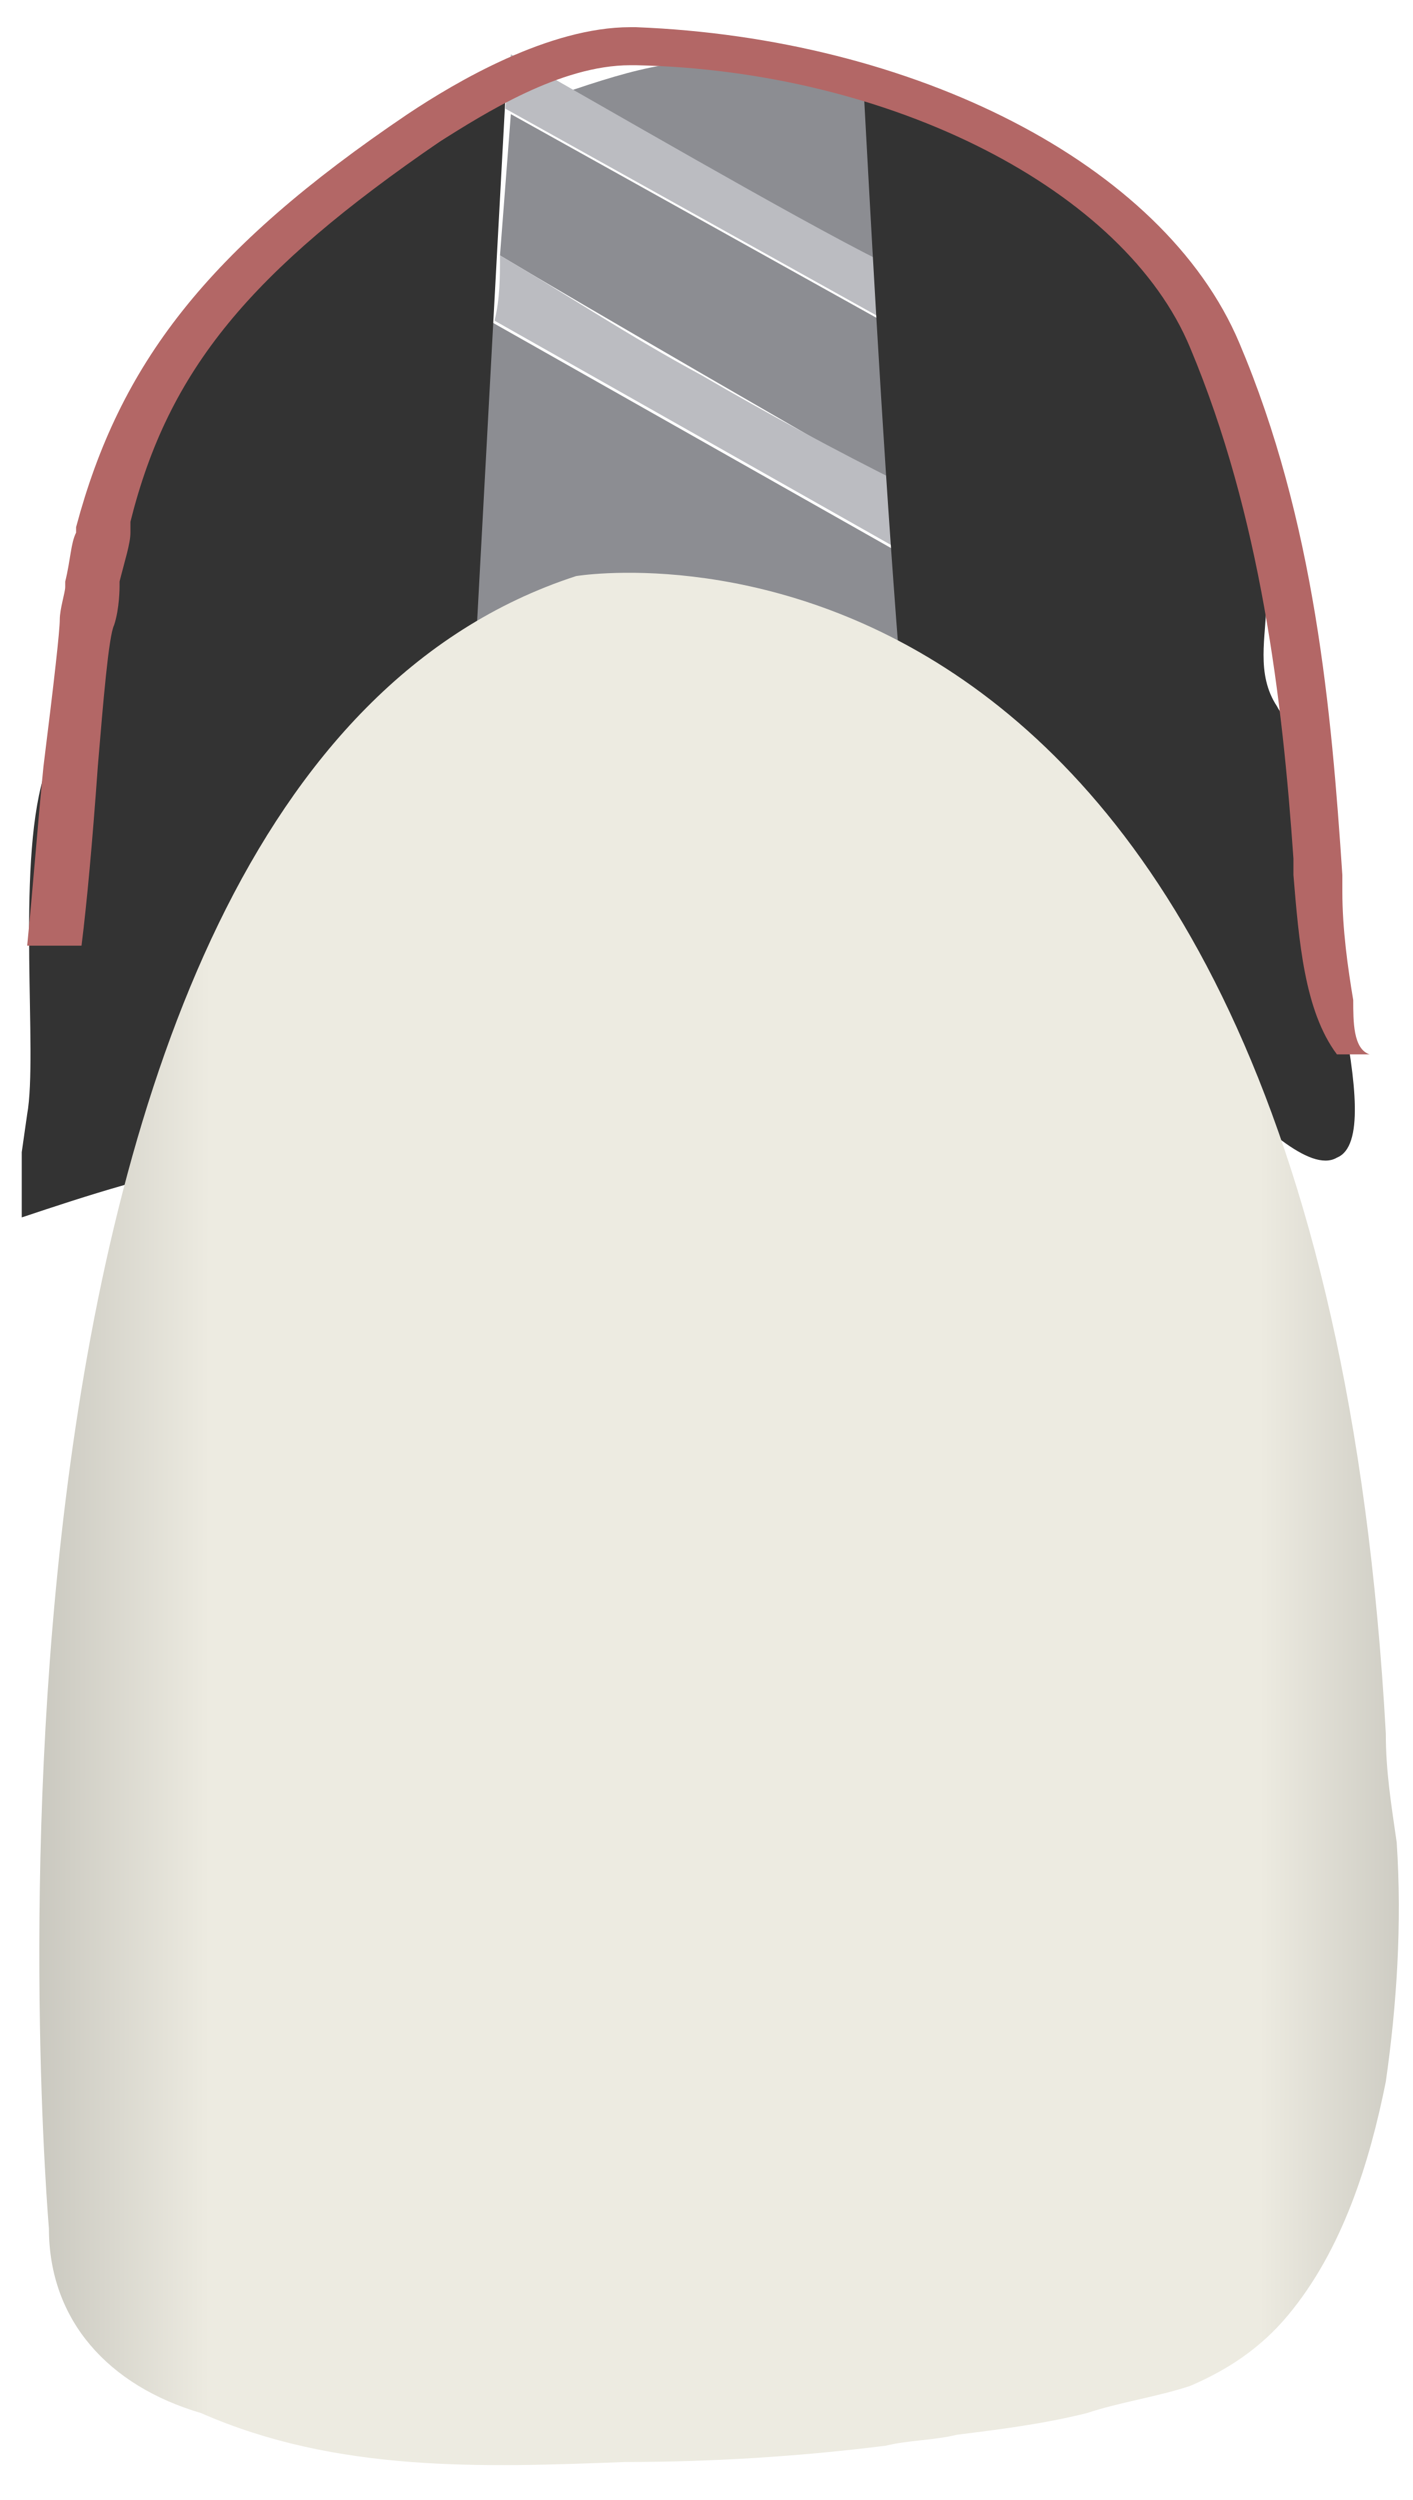 <svg width="26" height="46" viewBox="0 0 26 46" fill="none" xmlns="http://www.w3.org/2000/svg">
<path d="M14.1 0.9C13.7 1 13.4 1 13 1.1C12.7 1.1 12.5 1.2 12.2 1.2C11.6 1.3 11 1.5 10.4 1.7C12.2 2.7 14.9 4.3 16.3 5L16.1 1.9L14.1 0.9Z" fill="#8C8D92"/>
<path d="M9.4 2.1L16.4 6L16.6 9C15.2 8.2 10.7 5.6 9.2 4.7L9.4 2.1Z" fill="#8C8D92"/>
<path d="M9 5.9L16.6 10.2L16.9 13.9C16.9 16.6 8.4 16.9 8.4 14.2L9 5.9Z" fill="#8C8D92"/>
<path d="M9.2 4.7C10.4 5.4 11.6 6.2 12.9 6.9C14.1 7.6 15.4 8.3 16.6 8.9L16.7 10.2L9.1 5.9C9.2 5.5 9.2 5.1 9.2 4.7Z" fill="#BBBCC1"/>
<path d="M9.4 1C11 1.9 14.6 4 16.2 4.8L16.3 5.9L9.3 2L9.4 1Z" fill="#BBBCC1"/>
<path d="M12.6 16.1C14.919 16.1 16.8 15.339 16.8 14.4C16.8 13.461 14.919 12.7 12.6 12.7C10.28 12.7 8.4 13.461 8.4 14.4C8.4 15.339 10.28 16.1 12.6 16.1Z" fill="#527F3F"/>
<path d="M12.6 15.6C14.257 15.6 15.6 15.062 15.6 14.4C15.6 13.737 14.257 13.2 12.6 13.2C10.943 13.2 9.6 13.737 9.6 14.4C9.6 15.062 10.943 15.6 12.6 15.6Z" fill="#79B565"/>
<path d="M24.1 14.8C24.1 14.6 24.2 14 23.8 13.4C23.7 13.2 23.6 13.2 23.5 13C23.1 12.4 23.3 11.7 23.3 11.1C23.2 10.4 23.1 9.3 22.7 8.1C22.5 7.4 22.4 6.9 22.1 6.3C21.1 4.4 19.5 3.4 18.7 2.9C18.1 2.5 17.2 2.1 15.9 1.8C16.1 5.5 16.3 9.1 16.6 12.8C16.9 12.9 17.4 13.2 18 13.6C20.3 15.4 20.1 17.6 22.5 20C23.1 20.6 24.1 21.6 24.6 21.3C25.6 20.9 24 16.5 24.1 14.8Z" fill="#333333"/>
<path d="M4 21.5C3.5 21.6 2.9 21.7 2.3 21.8C1.6 22 1 22.2 0.4 22.4C0.4 21.6 0.4 21.2 0.4 21.2L0.5 20.5C0.7 19.4 0.3 16 0.8 14.3C1.7 11.6 1.1 11 2 9C2.6 7.6 3.3 6.7 3.5 6.5C4.3 5.5 5.1 4.9 6.3 3.9C7 3.3 8.1 2.6 9.3 1.8C9.1 5.5 8.9 9.2 8.7 12.9C8.2 13.2 7.7 13.4 7.3 13.7C4.3 16.1 4 20.2 4 21.5Z" fill="#333333"/>
<path d="M24.9 18.4C24.8 17.8 24.7 17.1 24.7 16.4V16.1C24.5 13.1 24.2 9.6 22.8 6.3C21.4 3 16.8 0.7 11.7 0.5H11.6C10.1 0.5 8.4 1.5 7.5 2.1C3.8 4.6 2.2 6.7 1.4 9.7V9.8C1.3 10 1.3 10.3 1.2 10.7V10.8C1.2 10.9 1.1 11.2 1.1 11.4C1.1 11.6 1 12.5 0.8 14.1C0.7 15.1 0.6 16.4 0.5 17.4C0.8 17.4 1 17.4 1.3 17.4C1.4 17.4 1.5 17.4 1.5 17.4C1.6 16.6 1.7 15.5 1.8 14.1C1.9 12.9 2 11.7 2.1 11.5C2.2 11.2 2.2 10.8 2.2 10.8V10.7C2.3 10.3 2.4 10 2.4 9.8V9.6C3.1 6.8 4.6 5 8.1 2.6C8.9 2.1 10.3 1.2 11.6 1.2C11.6 1.2 11.6 1.2 11.7 1.2C16.4 1.3 20.7 3.5 21.9 6.4C23.2 9.5 23.6 12.9 23.8 15.8V16.1C23.9 17.3 24 18.6 24.6 19.4H25.2C24.9 19.3 24.9 18.8 24.9 18.4Z" fill="#B36766"/>
<path d="M0.9 41C0.9 41 -1.4 14.5 10.6 10.6C10.6 10.6 24.2 8.3 25.5 31.9C25.5 32.6 25.6 33.2 25.7 33.9C25.8 35.4 25.7 36.9 25.5 38.3C25.2 39.8 24.7 41.4 23.7 42.6C23.2 43.2 22.6 43.6 21.9 43.9C21.3 44.1 20.6 44.2 20 44.4C19.2 44.6 18.4 44.7 17.6 44.8C17.2 44.9 16.7 44.9 16.3 45C14.7 45.2 13.1 45.3 11.5 45.3C8.9 45.4 6.2 45.5 3.7 44.4C2 43.9 0.9 42.7 0.9 41Z" fill="url(#paint0_linear_154_9162)"/>
<defs>
<linearGradient id="paint0_linear_154_9162" x1="-4.109" y1="28.019" x2="30.53" y2="28.037" gradientUnits="userSpaceOnUse">
<stop stop-color="#94938C"/>
<stop offset="0.23" stop-color="#EDEBE1"/>
<stop offset="0.788" stop-color="#EDEBE1"/>
<stop offset="1" stop-color="#94938C"/>
</linearGradient>
</defs>
</svg>
